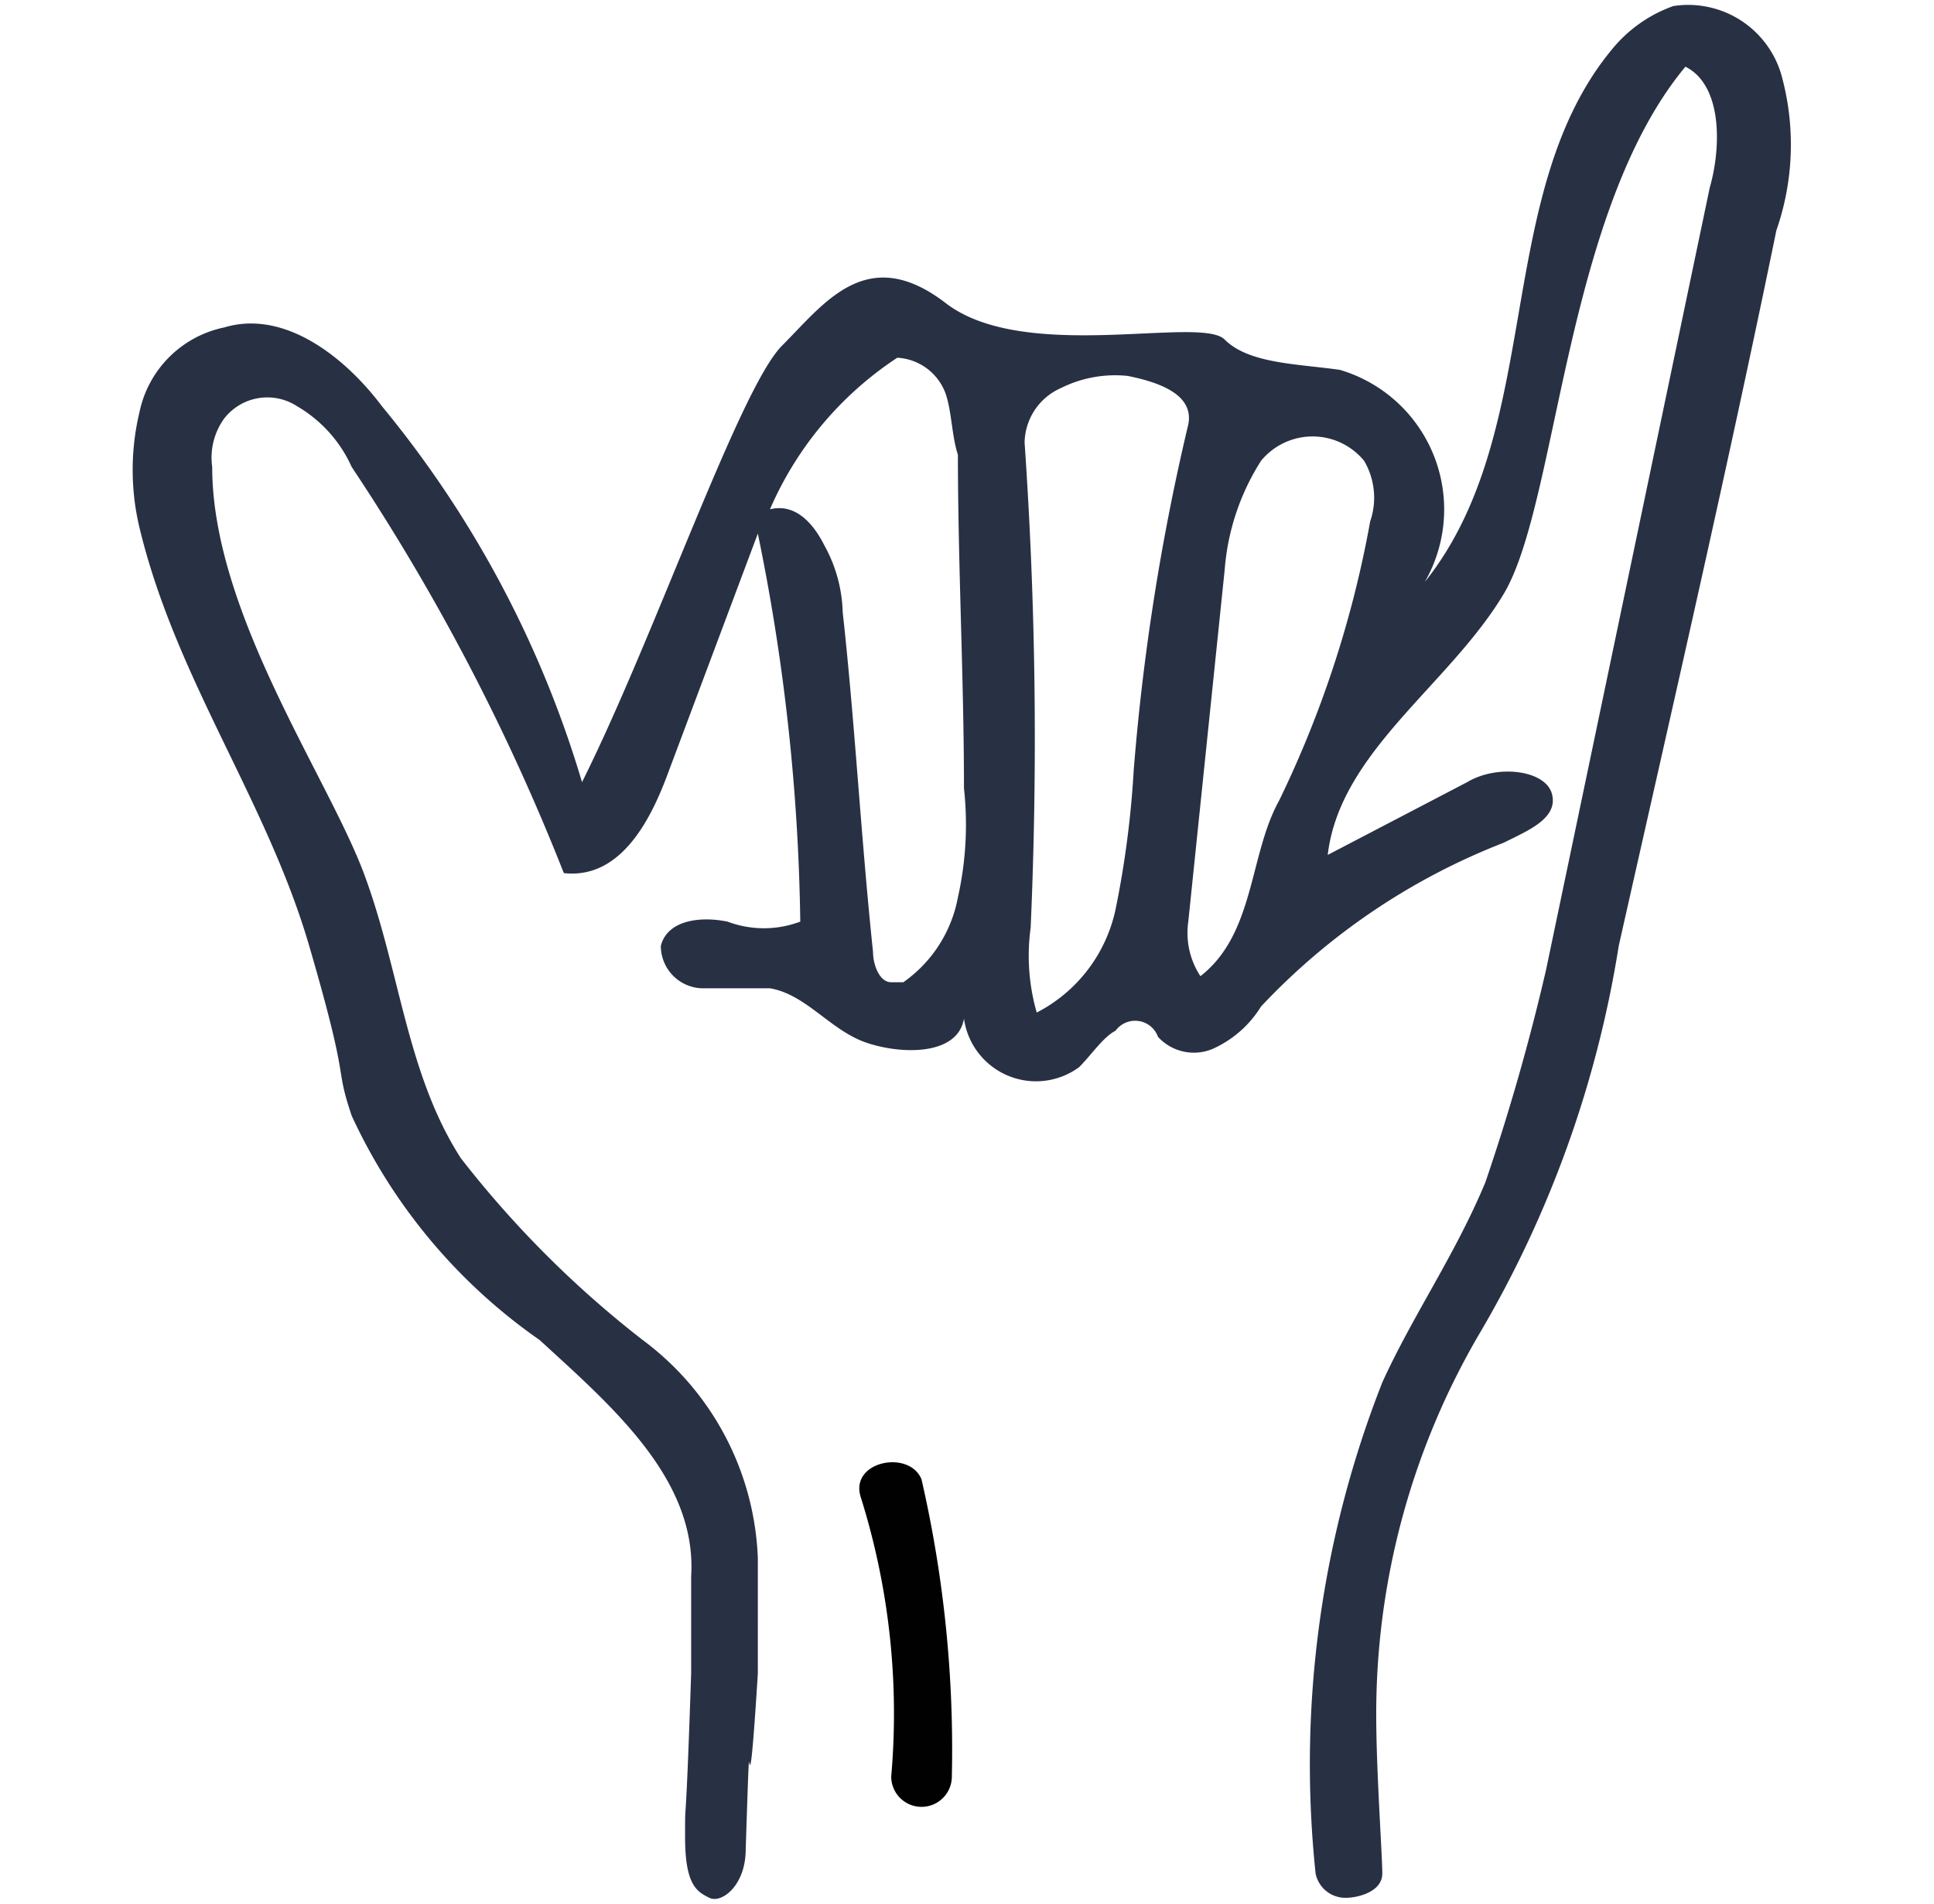 <svg xmlns="http://www.w3.org/2000/svg" width="31.9" height="31.4" viewBox="0 0 31.9 31.4"><title>logo-32</title><g id="Hand"><path d="M20.8,7.6a3.9,3.9,0,0,0-.6,1.8l-.6,5.8a1.3,1.3,0,0,0,.2.9c.9-.7.8-2,1.3-2.9a17.7,17.7,0,0,0,1.5-4.6,1.2,1.2,0,0,0-.1-1A1.1,1.1,0,0,0,20.8,7.6Z" fill="none"/><path d="M15.8,7.5c-.1-.3-.1-.7-.2-1a.9.9,0,0,0-.8-.6,5.7,5.7,0,0,0-2.1,2.5c.4-.1.7.2.9.6a2.4,2.4,0,0,1,.3,1.2c.2,1.8.3,3.7.5,5.6,0,.2.1.5.3.5h.2a2.2,2.2,0,0,0,.9-1.4,5.5,5.5,0,0,0,.1-1.8Z" fill="none"/><path d="M18.6,6.2a2,2,0,0,0-1.1.2,1,1,0,0,0-.6.9,70.9,70.9,0,0,1,.1,8,3.4,3.4,0,0,0,.1,1.4A2.5,2.5,0,0,0,18.4,15a16,16,0,0,0,.3-2.3A37.5,37.5,0,0,1,19.6,7C19.7,6.5,19.1,6.3,18.6,6.2Z" fill="none"/><path d="M29.4,1.3A1.6,1.6,0,0,0,27.6.1a2.3,2.3,0,0,0-1,.7c-2,2.4-1.1,6.3-3.1,8.8a2.4,2.4,0,0,0-1.4-3.5c-.7-.1-1.5-.1-1.9-.5S16.9,6,15.6,5s-2,0-2.7.7-2.1,4.8-3.3,7.2A17.6,17.6,0,0,0,6.3,6.7c-.6-.8-1.6-1.6-2.6-1.3A1.8,1.8,0,0,0,2.3,6.8a4.1,4.1,0,0,0,0,1.9c.6,2.5,2.1,4.5,2.8,6.9s.4,1.9.7,2.8a9.2,9.2,0,0,0,3.1,3.7c1.2,1.1,2.6,2.3,2.5,3.9v1.6c-.1,3-.1,1.9-.1,2.7s.2.9.4,1,.6-.2.6-.8c.1-3.1,0,.3.2-2.9V25.7a4.7,4.7,0,0,0-1.9-3.6,17,17,0,0,1-3-3c-.9-1.4-1-3.1-1.6-4.7S3.5,10.1,3.5,7.7a1.1,1.1,0,0,1,.2-.8.9.9,0,0,1,1.2-.2,2.2,2.2,0,0,1,.9,1,35.6,35.6,0,0,1,3.5,6.7c.9.1,1.4-.8,1.7-1.6l1.5-4a33.9,33.9,0,0,1,.7,6.4,1.7,1.7,0,0,1-1.2,0c-.5-.1-1,0-1.1.4a.7.7,0,0,0,.7.7h1.1c.6.1,1,.7,1.6.9s1.5.2,1.6-.4a1.2,1.2,0,0,0,1.9.8c.2-.2.4-.5.6-.6a.4.4,0,0,1,.7.1.8.8,0,0,0,.9.2,1.8,1.8,0,0,0,.8-.7,10.9,10.9,0,0,1,4-2.7c.4-.2.9-.4.8-.8s-.9-.5-1.4-.2l-2.3,1.2c.2-1.7,2-2.8,2.9-4.3s1-6.3,3-8.7c.6.3.6,1.3.4,2L25.5,16a35.7,35.7,0,0,1-1,3.5c-.5,1.2-1.2,2.2-1.7,3.3a17.2,17.2,0,0,0-1.1,8.1.5.5,0,0,0,.5.4c.2,0,.6-.1.6-.4s-.1-1.7-.1-2.6A12.4,12.4,0,0,1,24.4,22a18.2,18.2,0,0,0,2.3-6.4c.9-4,1.8-7.9,2.6-11.8A4.3,4.3,0,0,0,29.4,1.3ZM15.8,14.8a2.2,2.2,0,0,1-.9,1.4h-.2c-.2,0-.3-.3-.3-.5-.2-1.9-.3-3.8-.5-5.6A2.4,2.4,0,0,0,13.6,9c-.2-.4-.5-.7-.9-.6a5.7,5.7,0,0,1,2.1-2.5.9.9,0,0,1,.8.6c.1.3.1.7.2,1,0,1.8.1,3.7.1,5.5A5.5,5.5,0,0,1,15.8,14.8ZM19.6,7a37.5,37.5,0,0,0-.9,5.7,16,16,0,0,1-.3,2.3,2.5,2.5,0,0,1-1.3,1.7,3.4,3.4,0,0,1-.1-1.4,70.9,70.9,0,0,0-.1-8,1,1,0,0,1,.6-.9,2,2,0,0,1,1.1-.2C19.1,6.3,19.7,6.5,19.6,7Zm3,1.6a17.7,17.7,0,0,1-1.5,4.6c-.5.9-.4,2.2-1.3,2.9a1.3,1.3,0,0,1-.2-.9l.6-5.8a3.9,3.9,0,0,1,.6-1.8,1.1,1.1,0,0,1,1.7,0A1.2,1.2,0,0,1,22.6,8.6Z" fill="#283044"/><path d="M14.2,24.7a11.9,11.9,0,0,1,.5,4.6.5.5,0,0,0,1,0,19.9,19.9,0,0,0-.5-4.9c-.2-.5-1.2-.3-1,.3Z" fill="#010101"/></g></svg>